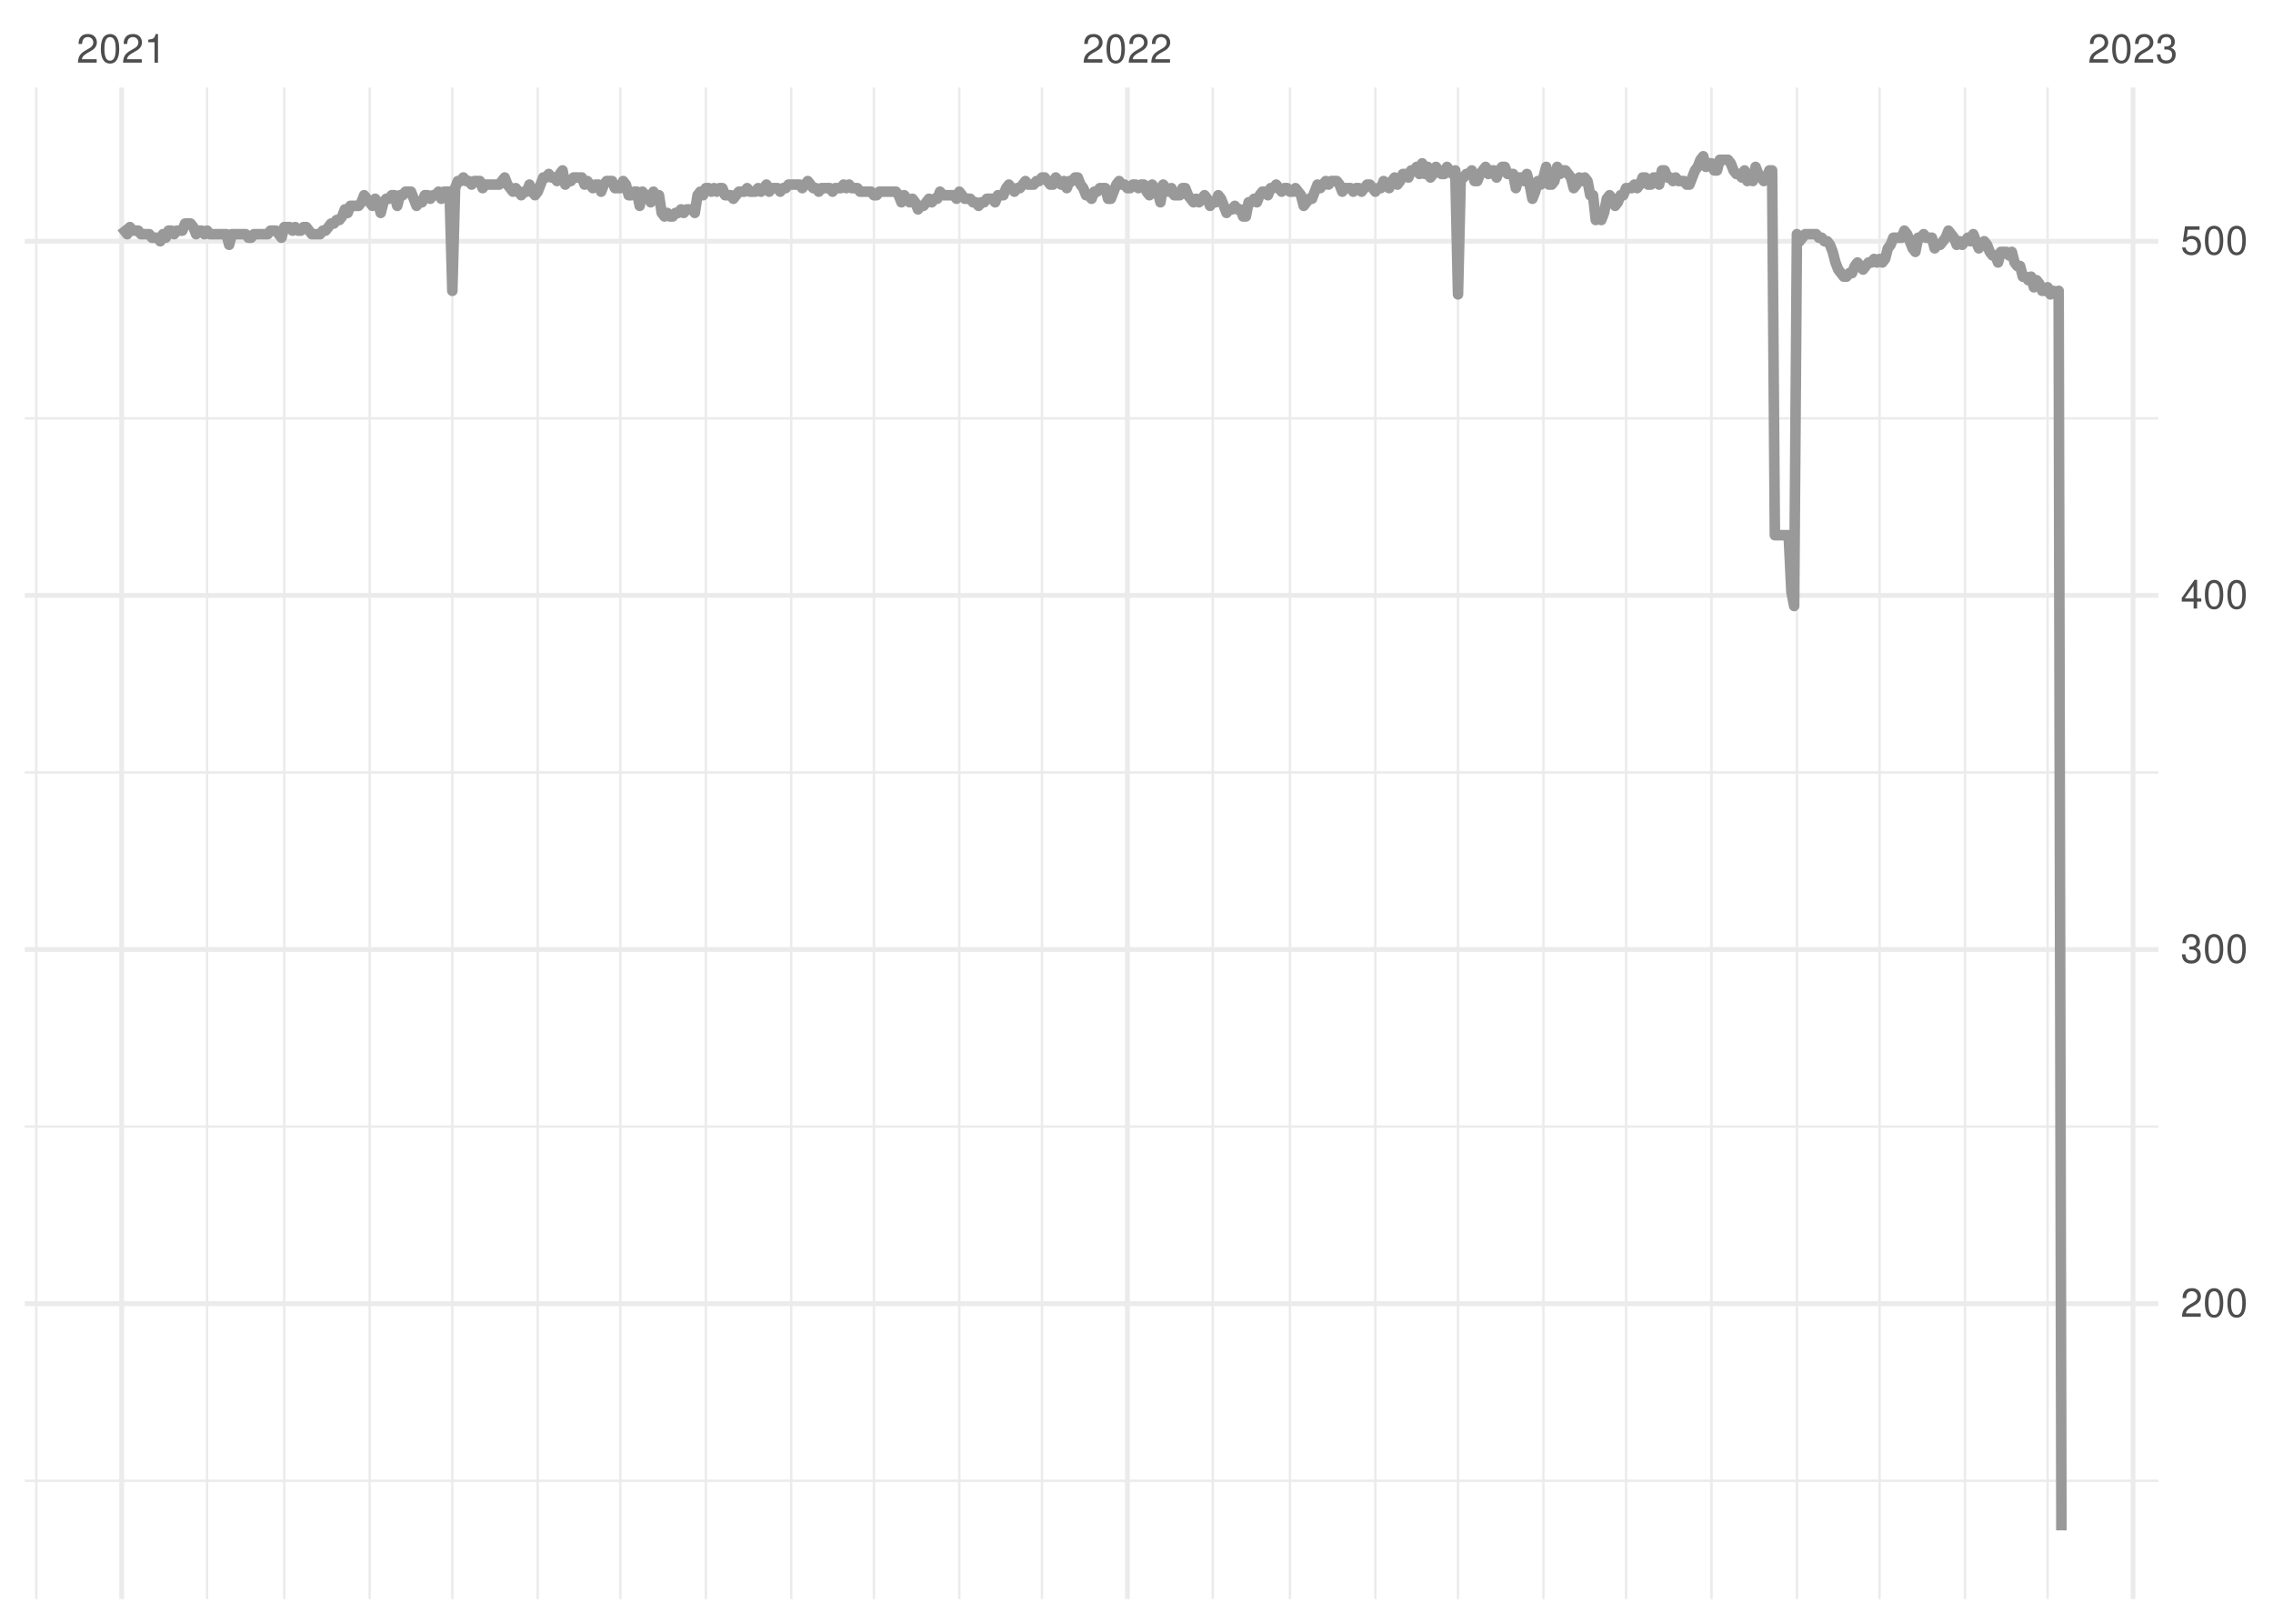<?xml version="1.0" encoding="UTF-8"?>
<svg xmlns="http://www.w3.org/2000/svg" xmlns:xlink="http://www.w3.org/1999/xlink" width="504pt" height="360pt" viewBox="0 0 504 360" version="1.1">
<defs>
<g>
<symbol overflow="visible" id="glyph0-0">
<path style="stroke:none;" d=""/>
</symbol>
<symbol overflow="visible" id="glyph0-1">
<path style="stroke:none;" d="M 4.453 -0.766 L 1.172 -0.766 C 1.25 -1.297 1.531 -1.625 2.297 -2.094 L 3.172 -2.594 C 4.047 -3.062 4.5 -3.719 4.5 -4.5 C 4.5 -5.031 4.281 -5.531 3.922 -5.875 C 3.547 -6.203 3.094 -6.359 2.5 -6.359 C 1.703 -6.359 1.125 -6.078 0.781 -5.531 C 0.547 -5.203 0.453 -4.797 0.438 -4.156 L 1.219 -4.156 C 1.234 -4.594 1.297 -4.844 1.406 -5.062 C 1.594 -5.438 2 -5.688 2.469 -5.688 C 3.172 -5.688 3.703 -5.172 3.703 -4.484 C 3.703 -3.969 3.406 -3.531 2.859 -3.219 L 2.047 -2.75 C 0.75 -2 0.375 -1.406 0.297 -0.016 L 4.453 -0.016 Z M 4.453 -0.766 "/>
</symbol>
<symbol overflow="visible" id="glyph0-2">
<path style="stroke:none;" d="M 2.422 -6.359 C 1.844 -6.359 1.312 -6.094 0.984 -5.672 C 0.578 -5.109 0.375 -4.25 0.375 -3.078 C 0.375 -0.938 1.078 0.203 2.422 0.203 C 3.734 0.203 4.453 -0.938 4.453 -3.031 C 4.453 -4.25 4.266 -5.078 3.859 -5.672 C 3.531 -6.109 3.016 -6.359 2.422 -6.359 Z M 2.422 -5.672 C 3.25 -5.672 3.672 -4.828 3.672 -3.094 C 3.672 -1.281 3.266 -0.438 2.406 -0.438 C 1.578 -0.438 1.172 -1.312 1.172 -3.062 C 1.172 -4.828 1.578 -5.672 2.422 -5.672 Z M 2.422 -5.672 "/>
</symbol>
<symbol overflow="visible" id="glyph0-3">
<path style="stroke:none;" d="M 2.281 -4.531 L 2.281 0 L 3.047 0 L 3.047 -6.359 L 2.547 -6.359 C 2.266 -5.391 2.094 -5.25 0.891 -5.094 L 0.891 -4.531 Z M 2.281 -4.531 "/>
</symbol>
<symbol overflow="visible" id="glyph0-4">
<path style="stroke:none;" d="M 1.938 -2.922 L 2.359 -2.922 C 3.203 -2.922 3.656 -2.531 3.656 -1.766 C 3.656 -0.969 3.172 -0.484 2.375 -0.484 C 1.516 -0.484 1.109 -0.922 1.062 -1.844 L 0.281 -1.844 C 0.312 -1.344 0.406 -1 0.547 -0.719 C 0.875 -0.109 1.484 0.203 2.344 0.203 C 3.625 0.203 4.453 -0.578 4.453 -1.781 C 4.453 -2.594 4.141 -3.031 3.391 -3.297 C 3.969 -3.531 4.266 -3.969 4.266 -4.609 C 4.266 -5.703 3.547 -6.359 2.359 -6.359 C 1.109 -6.359 0.438 -5.656 0.406 -4.312 L 1.188 -4.312 C 1.203 -4.703 1.234 -4.922 1.328 -5.109 C 1.5 -5.469 1.891 -5.688 2.375 -5.688 C 3.062 -5.688 3.469 -5.266 3.469 -4.578 C 3.469 -4.141 3.312 -3.859 2.969 -3.719 C 2.766 -3.625 2.484 -3.594 1.938 -3.578 Z M 1.938 -2.922 "/>
</symbol>
<symbol overflow="visible" id="glyph0-5">
<path style="stroke:none;" d="M 2.875 -1.547 L 2.875 0 L 3.656 0 L 3.656 -1.547 L 4.578 -1.547 L 4.578 -2.234 L 3.656 -2.234 L 3.656 -6.359 L 3.078 -6.359 L 0.25 -2.359 L 0.25 -1.547 Z M 2.875 -2.234 L 0.922 -2.234 L 2.875 -5.047 Z M 2.875 -2.234 "/>
</symbol>
<symbol overflow="visible" id="glyph0-6">
<path style="stroke:none;" d="M 4.188 -6.234 L 0.969 -6.234 L 0.5 -2.844 L 1.219 -2.844 C 1.578 -3.266 1.875 -3.422 2.359 -3.422 C 3.203 -3.422 3.719 -2.844 3.719 -1.922 C 3.719 -1.031 3.203 -0.484 2.359 -0.484 C 1.688 -0.484 1.266 -0.828 1.078 -1.531 L 0.312 -1.531 C 0.406 -1.016 0.5 -0.781 0.688 -0.547 C 1.031 -0.078 1.672 0.203 2.375 0.203 C 3.641 0.203 4.516 -0.719 4.516 -2.031 C 4.516 -3.266 3.688 -4.109 2.5 -4.109 C 2.062 -4.109 1.703 -4 1.344 -3.734 L 1.594 -5.469 L 4.188 -5.469 Z M 4.188 -6.234 "/>
</symbol>
</g>
<clipPath id="clip1">
  <path d="M 5.48 328 L 478.59 328 L 478.59 329 L 5.48 329 Z M 5.48 328 "/>
</clipPath>
<clipPath id="clip2">
  <path d="M 5.48 249 L 478.59 249 L 478.59 251 L 5.48 251 Z M 5.48 249 "/>
</clipPath>
<clipPath id="clip3">
  <path d="M 5.48 170 L 478.59 170 L 478.59 172 L 5.48 172 Z M 5.48 170 "/>
</clipPath>
<clipPath id="clip4">
  <path d="M 5.48 92 L 478.59 92 L 478.59 94 L 5.48 94 Z M 5.48 92 "/>
</clipPath>
<clipPath id="clip5">
  <path d="M 7 19.41 L 9 19.41 L 9 354.52 L 7 354.52 Z M 7 19.41 "/>
</clipPath>
<clipPath id="clip6">
  <path d="M 45 19.41 L 47 19.41 L 47 354.52 L 45 354.52 Z M 45 19.41 "/>
</clipPath>
<clipPath id="clip7">
  <path d="M 62 19.41 L 64 19.41 L 64 354.52 L 62 354.52 Z M 62 19.41 "/>
</clipPath>
<clipPath id="clip8">
  <path d="M 81 19.41 L 83 19.41 L 83 354.52 L 81 354.52 Z M 81 19.41 "/>
</clipPath>
<clipPath id="clip9">
  <path d="M 100 19.41 L 101 19.41 L 101 354.52 L 100 354.52 Z M 100 19.41 "/>
</clipPath>
<clipPath id="clip10">
  <path d="M 118 19.41 L 120 19.41 L 120 354.52 L 118 354.52 Z M 118 19.41 "/>
</clipPath>
<clipPath id="clip11">
  <path d="M 137 19.41 L 138 19.41 L 138 354.52 L 137 354.52 Z M 137 19.41 "/>
</clipPath>
<clipPath id="clip12">
  <path d="M 156 19.41 L 157 19.41 L 157 354.52 L 156 354.52 Z M 156 19.41 "/>
</clipPath>
<clipPath id="clip13">
  <path d="M 175 19.41 L 176 19.41 L 176 354.52 L 175 354.52 Z M 175 19.41 "/>
</clipPath>
<clipPath id="clip14">
  <path d="M 193 19.41 L 195 19.41 L 195 354.52 L 193 354.52 Z M 193 19.41 "/>
</clipPath>
<clipPath id="clip15">
  <path d="M 212 19.41 L 213 19.41 L 213 354.52 L 212 354.52 Z M 212 19.41 "/>
</clipPath>
<clipPath id="clip16">
  <path d="M 230 19.41 L 232 19.41 L 232 354.52 L 230 354.52 Z M 230 19.41 "/>
</clipPath>
<clipPath id="clip17">
  <path d="M 268 19.41 L 270 19.41 L 270 354.52 L 268 354.52 Z M 268 19.41 "/>
</clipPath>
<clipPath id="clip18">
  <path d="M 285 19.41 L 287 19.41 L 287 354.52 L 285 354.52 Z M 285 19.41 "/>
</clipPath>
<clipPath id="clip19">
  <path d="M 304 19.41 L 306 19.41 L 306 354.52 L 304 354.52 Z M 304 19.41 "/>
</clipPath>
<clipPath id="clip20">
  <path d="M 323 19.41 L 324 19.41 L 324 354.52 L 323 354.52 Z M 323 19.41 "/>
</clipPath>
<clipPath id="clip21">
  <path d="M 341 19.41 L 343 19.41 L 343 354.52 L 341 354.52 Z M 341 19.41 "/>
</clipPath>
<clipPath id="clip22">
  <path d="M 360 19.41 L 361 19.41 L 361 354.52 L 360 354.52 Z M 360 19.41 "/>
</clipPath>
<clipPath id="clip23">
  <path d="M 379 19.41 L 380 19.41 L 380 354.52 L 379 354.52 Z M 379 19.41 "/>
</clipPath>
<clipPath id="clip24">
  <path d="M 398 19.41 L 399 19.41 L 399 354.52 L 398 354.52 Z M 398 19.41 "/>
</clipPath>
<clipPath id="clip25">
  <path d="M 416 19.41 L 418 19.41 L 418 354.52 L 416 354.52 Z M 416 19.41 "/>
</clipPath>
<clipPath id="clip26">
  <path d="M 435 19.41 L 436 19.41 L 436 354.52 L 435 354.52 Z M 435 19.41 "/>
</clipPath>
<clipPath id="clip27">
  <path d="M 453 19.41 L 455 19.41 L 455 354.52 L 453 354.52 Z M 453 19.41 "/>
</clipPath>
<clipPath id="clip28">
  <path d="M 5.48 288 L 478.59 288 L 478.59 290 L 5.48 290 Z M 5.48 288 "/>
</clipPath>
<clipPath id="clip29">
  <path d="M 5.48 209 L 478.59 209 L 478.59 212 L 5.48 212 Z M 5.48 209 "/>
</clipPath>
<clipPath id="clip30">
  <path d="M 5.48 131 L 478.59 131 L 478.59 133 L 5.48 133 Z M 5.48 131 "/>
</clipPath>
<clipPath id="clip31">
  <path d="M 5.48 52 L 478.59 52 L 478.59 55 L 5.48 55 Z M 5.48 52 "/>
</clipPath>
<clipPath id="clip32">
  <path d="M 26 19.41 L 28 19.41 L 28 354.52 L 26 354.52 Z M 26 19.41 "/>
</clipPath>
<clipPath id="clip33">
  <path d="M 249 19.41 L 251 19.41 L 251 354.52 L 249 354.52 Z M 249 19.41 "/>
</clipPath>
<clipPath id="clip34">
  <path d="M 472 19.41 L 474 19.41 L 474 354.52 L 472 354.52 Z M 472 19.41 "/>
</clipPath>
</defs>
<g id="surface11">
<rect x="0" y="0" width="504" height="360" style="fill:rgb(100%,100%,100%);fill-opacity:1;stroke:none;"/>
<g clip-path="url(#clip1)" clip-rule="nonzero">
<path style="fill:none;stroke-width:0.533;stroke-linecap:butt;stroke-linejoin:round;stroke:rgb(92.157%,92.157%,92.157%);stroke-opacity:1;stroke-miterlimit:10;" d="M 5.48 328.297 L 478.59 328.297 "/>
</g>
<g clip-path="url(#clip2)" clip-rule="nonzero">
<path style="fill:none;stroke-width:0.533;stroke-linecap:butt;stroke-linejoin:round;stroke:rgb(92.157%,92.157%,92.157%);stroke-opacity:1;stroke-miterlimit:10;" d="M 5.48 249.777 L 478.59 249.777 "/>
</g>
<g clip-path="url(#clip3)" clip-rule="nonzero">
<path style="fill:none;stroke-width:0.533;stroke-linecap:butt;stroke-linejoin:round;stroke:rgb(92.157%,92.157%,92.157%);stroke-opacity:1;stroke-miterlimit:10;" d="M 5.48 171.262 L 478.59 171.262 "/>
</g>
<g clip-path="url(#clip4)" clip-rule="nonzero">
<path style="fill:none;stroke-width:0.533;stroke-linecap:butt;stroke-linejoin:round;stroke:rgb(92.157%,92.157%,92.157%);stroke-opacity:1;stroke-miterlimit:10;" d="M 5.48 92.746 L 478.59 92.746 "/>
</g>
<g clip-path="url(#clip5)" clip-rule="nonzero">
<path style="fill:none;stroke-width:0.533;stroke-linecap:butt;stroke-linejoin:round;stroke:rgb(92.157%,92.157%,92.157%);stroke-opacity:1;stroke-miterlimit:10;" d="M 8.047 354.52 L 8.047 19.41 "/>
</g>
<g clip-path="url(#clip6)" clip-rule="nonzero">
<path style="fill:none;stroke-width:0.533;stroke-linecap:butt;stroke-linejoin:round;stroke:rgb(92.157%,92.157%,92.157%);stroke-opacity:1;stroke-miterlimit:10;" d="M 45.922 354.52 L 45.922 19.41 "/>
</g>
<g clip-path="url(#clip7)" clip-rule="nonzero">
<path style="fill:none;stroke-width:0.533;stroke-linecap:butt;stroke-linejoin:round;stroke:rgb(92.157%,92.157%,92.157%);stroke-opacity:1;stroke-miterlimit:10;" d="M 63.031 354.52 L 63.031 19.41 "/>
</g>
<g clip-path="url(#clip8)" clip-rule="nonzero">
<path style="fill:none;stroke-width:0.533;stroke-linecap:butt;stroke-linejoin:round;stroke:rgb(92.157%,92.157%,92.157%);stroke-opacity:1;stroke-miterlimit:10;" d="M 81.969 354.52 L 81.969 19.41 "/>
</g>
<g clip-path="url(#clip9)" clip-rule="nonzero">
<path style="fill:none;stroke-width:0.533;stroke-linecap:butt;stroke-linejoin:round;stroke:rgb(92.157%,92.157%,92.157%);stroke-opacity:1;stroke-miterlimit:10;" d="M 100.297 354.52 L 100.297 19.41 "/>
</g>
<g clip-path="url(#clip10)" clip-rule="nonzero">
<path style="fill:none;stroke-width:0.533;stroke-linecap:butt;stroke-linejoin:round;stroke:rgb(92.157%,92.157%,92.157%);stroke-opacity:1;stroke-miterlimit:10;" d="M 119.234 354.52 L 119.234 19.41 "/>
</g>
<g clip-path="url(#clip11)" clip-rule="nonzero">
<path style="fill:none;stroke-width:0.533;stroke-linecap:butt;stroke-linejoin:round;stroke:rgb(92.157%,92.157%,92.157%);stroke-opacity:1;stroke-miterlimit:10;" d="M 137.562 354.52 L 137.562 19.41 "/>
</g>
<g clip-path="url(#clip12)" clip-rule="nonzero">
<path style="fill:none;stroke-width:0.533;stroke-linecap:butt;stroke-linejoin:round;stroke:rgb(92.157%,92.157%,92.157%);stroke-opacity:1;stroke-miterlimit:10;" d="M 156.504 354.52 L 156.504 19.41 "/>
</g>
<g clip-path="url(#clip13)" clip-rule="nonzero">
<path style="fill:none;stroke-width:0.533;stroke-linecap:butt;stroke-linejoin:round;stroke:rgb(92.157%,92.157%,92.157%);stroke-opacity:1;stroke-miterlimit:10;" d="M 175.441 354.52 L 175.441 19.41 "/>
</g>
<g clip-path="url(#clip14)" clip-rule="nonzero">
<path style="fill:none;stroke-width:0.533;stroke-linecap:butt;stroke-linejoin:round;stroke:rgb(92.157%,92.157%,92.157%);stroke-opacity:1;stroke-miterlimit:10;" d="M 193.77 354.52 L 193.77 19.41 "/>
</g>
<g clip-path="url(#clip15)" clip-rule="nonzero">
<path style="fill:none;stroke-width:0.533;stroke-linecap:butt;stroke-linejoin:round;stroke:rgb(92.157%,92.157%,92.157%);stroke-opacity:1;stroke-miterlimit:10;" d="M 212.711 354.52 L 212.711 19.41 "/>
</g>
<g clip-path="url(#clip16)" clip-rule="nonzero">
<path style="fill:none;stroke-width:0.533;stroke-linecap:butt;stroke-linejoin:round;stroke:rgb(92.157%,92.157%,92.157%);stroke-opacity:1;stroke-miterlimit:10;" d="M 231.039 354.52 L 231.039 19.41 "/>
</g>
<g clip-path="url(#clip17)" clip-rule="nonzero">
<path style="fill:none;stroke-width:0.533;stroke-linecap:butt;stroke-linejoin:round;stroke:rgb(92.157%,92.157%,92.157%);stroke-opacity:1;stroke-miterlimit:10;" d="M 268.914 354.52 L 268.914 19.41 "/>
</g>
<g clip-path="url(#clip18)" clip-rule="nonzero">
<path style="fill:none;stroke-width:0.533;stroke-linecap:butt;stroke-linejoin:round;stroke:rgb(92.157%,92.157%,92.157%);stroke-opacity:1;stroke-miterlimit:10;" d="M 286.023 354.52 L 286.023 19.41 "/>
</g>
<g clip-path="url(#clip19)" clip-rule="nonzero">
<path style="fill:none;stroke-width:0.533;stroke-linecap:butt;stroke-linejoin:round;stroke:rgb(92.157%,92.157%,92.157%);stroke-opacity:1;stroke-miterlimit:10;" d="M 304.961 354.52 L 304.961 19.41 "/>
</g>
<g clip-path="url(#clip20)" clip-rule="nonzero">
<path style="fill:none;stroke-width:0.533;stroke-linecap:butt;stroke-linejoin:round;stroke:rgb(92.157%,92.157%,92.157%);stroke-opacity:1;stroke-miterlimit:10;" d="M 323.289 354.52 L 323.289 19.41 "/>
</g>
<g clip-path="url(#clip21)" clip-rule="nonzero">
<path style="fill:none;stroke-width:0.533;stroke-linecap:butt;stroke-linejoin:round;stroke:rgb(92.157%,92.157%,92.157%);stroke-opacity:1;stroke-miterlimit:10;" d="M 342.227 354.52 L 342.227 19.41 "/>
</g>
<g clip-path="url(#clip22)" clip-rule="nonzero">
<path style="fill:none;stroke-width:0.533;stroke-linecap:butt;stroke-linejoin:round;stroke:rgb(92.157%,92.157%,92.157%);stroke-opacity:1;stroke-miterlimit:10;" d="M 360.555 354.52 L 360.555 19.41 "/>
</g>
<g clip-path="url(#clip23)" clip-rule="nonzero">
<path style="fill:none;stroke-width:0.533;stroke-linecap:butt;stroke-linejoin:round;stroke:rgb(92.157%,92.157%,92.157%);stroke-opacity:1;stroke-miterlimit:10;" d="M 379.496 354.52 L 379.496 19.41 "/>
</g>
<g clip-path="url(#clip24)" clip-rule="nonzero">
<path style="fill:none;stroke-width:0.533;stroke-linecap:butt;stroke-linejoin:round;stroke:rgb(92.157%,92.157%,92.157%);stroke-opacity:1;stroke-miterlimit:10;" d="M 398.434 354.52 L 398.434 19.41 "/>
</g>
<g clip-path="url(#clip25)" clip-rule="nonzero">
<path style="fill:none;stroke-width:0.533;stroke-linecap:butt;stroke-linejoin:round;stroke:rgb(92.157%,92.157%,92.157%);stroke-opacity:1;stroke-miterlimit:10;" d="M 416.762 354.52 L 416.762 19.41 "/>
</g>
<g clip-path="url(#clip26)" clip-rule="nonzero">
<path style="fill:none;stroke-width:0.533;stroke-linecap:butt;stroke-linejoin:round;stroke:rgb(92.157%,92.157%,92.157%);stroke-opacity:1;stroke-miterlimit:10;" d="M 435.703 354.52 L 435.703 19.41 "/>
</g>
<g clip-path="url(#clip27)" clip-rule="nonzero">
<path style="fill:none;stroke-width:0.533;stroke-linecap:butt;stroke-linejoin:round;stroke:rgb(92.157%,92.157%,92.157%);stroke-opacity:1;stroke-miterlimit:10;" d="M 454.031 354.52 L 454.031 19.41 "/>
</g>
<g clip-path="url(#clip28)" clip-rule="nonzero">
<path style="fill:none;stroke-width:1.067;stroke-linecap:butt;stroke-linejoin:round;stroke:rgb(92.157%,92.157%,92.157%);stroke-opacity:1;stroke-miterlimit:10;" d="M 5.48 289.039 L 478.59 289.039 "/>
</g>
<g clip-path="url(#clip29)" clip-rule="nonzero">
<path style="fill:none;stroke-width:1.067;stroke-linecap:butt;stroke-linejoin:round;stroke:rgb(92.157%,92.157%,92.157%);stroke-opacity:1;stroke-miterlimit:10;" d="M 5.48 210.52 L 478.59 210.52 "/>
</g>
<g clip-path="url(#clip30)" clip-rule="nonzero">
<path style="fill:none;stroke-width:1.067;stroke-linecap:butt;stroke-linejoin:round;stroke:rgb(92.157%,92.157%,92.157%);stroke-opacity:1;stroke-miterlimit:10;" d="M 5.48 132.004 L 478.59 132.004 "/>
</g>
<g clip-path="url(#clip31)" clip-rule="nonzero">
<path style="fill:none;stroke-width:1.067;stroke-linecap:butt;stroke-linejoin:round;stroke:rgb(92.157%,92.157%,92.157%);stroke-opacity:1;stroke-miterlimit:10;" d="M 5.48 53.488 L 478.59 53.488 "/>
</g>
<g clip-path="url(#clip32)" clip-rule="nonzero">
<path style="fill:none;stroke-width:1.067;stroke-linecap:butt;stroke-linejoin:round;stroke:rgb(92.157%,92.157%,92.157%);stroke-opacity:1;stroke-miterlimit:10;" d="M 26.984 354.52 L 26.984 19.41 "/>
</g>
<g clip-path="url(#clip33)" clip-rule="nonzero">
<path style="fill:none;stroke-width:1.067;stroke-linecap:butt;stroke-linejoin:round;stroke:rgb(92.157%,92.157%,92.157%);stroke-opacity:1;stroke-miterlimit:10;" d="M 249.977 354.52 L 249.977 19.41 "/>
</g>
<g clip-path="url(#clip34)" clip-rule="nonzero">
<path style="fill:none;stroke-width:1.067;stroke-linecap:butt;stroke-linejoin:round;stroke:rgb(92.157%,92.157%,92.157%);stroke-opacity:1;stroke-miterlimit:10;" d="M 472.969 354.52 L 472.969 19.41 "/>
</g>
<path style="fill:none;stroke-width:2.347;stroke-linecap:butt;stroke-linejoin:round;stroke:rgb(60%,60%,60%);stroke-opacity:1;stroke-miterlimit:10;" d="M 26.984 50.348 L 27.594 51.133 L 28.207 51.918 L 28.816 50.348 L 29.43 51.133 L 30.648 51.133 L 31.262 51.918 L 33.094 51.918 L 33.703 52.703 L 34.926 52.703 L 35.539 53.488 L 36.148 51.918 L 36.758 52.703 L 37.371 51.133 L 37.98 51.133 L 38.594 51.918 L 39.203 51.133 L 40.426 51.133 L 41.035 49.562 L 42.258 49.562 L 42.867 50.348 L 43.48 51.918 L 44.09 51.133 L 44.703 51.133 L 45.312 51.918 L 45.922 51.133 L 46.535 51.918 L 50.199 51.918 L 50.812 54.273 L 51.422 51.918 L 54.477 51.918 L 55.086 52.703 L 55.699 52.703 L 56.309 51.918 L 59.363 51.918 L 59.977 51.133 L 61.195 51.133 L 61.809 51.918 L 62.418 52.703 L 63.031 50.348 L 64.25 50.348 L 64.863 51.133 L 65.473 50.348 L 66.086 51.133 L 66.695 51.133 L 67.305 50.348 L 67.918 50.348 L 68.527 51.133 L 69.141 51.918 L 70.973 51.918 L 71.582 51.133 L 72.195 51.133 L 73.414 49.562 L 74.027 49.562 L 74.637 48.777 L 75.25 48.777 L 75.859 47.992 L 76.469 46.422 L 77.082 47.207 L 77.691 45.637 L 79.523 45.637 L 80.137 44.852 L 80.746 43.281 L 81.359 44.066 L 82.578 45.637 L 83.191 44.066 L 83.801 44.852 L 84.414 47.207 L 85.023 44.852 L 85.633 44.066 L 86.246 44.066 L 86.855 43.281 L 87.469 43.281 L 88.078 45.637 L 88.688 43.281 L 89.301 43.281 L 89.91 42.496 L 91.133 42.496 L 91.742 44.066 L 92.355 45.637 L 92.965 44.852 L 93.578 44.852 L 94.188 43.281 L 94.797 43.281 L 95.41 44.066 L 96.02 43.281 L 96.633 43.281 L 97.242 42.496 L 97.852 44.066 L 98.465 42.496 L 99.688 42.496 L 100.297 64.48 L 100.906 41.711 L 101.52 40.141 L 102.129 40.141 L 102.742 39.355 L 103.352 40.141 L 103.961 40.141 L 104.574 40.926 L 105.184 40.141 L 106.406 40.141 L 107.016 41.711 L 107.629 40.926 L 110.684 40.926 L 111.293 40.141 L 111.906 39.355 L 112.516 40.926 L 113.125 41.711 L 113.738 42.496 L 114.348 41.711 L 114.961 42.496 L 115.57 43.281 L 116.18 42.496 L 116.793 42.496 L 117.402 40.926 L 118.016 42.496 L 118.625 43.281 L 119.234 42.496 L 119.848 40.926 L 120.457 39.355 L 121.07 39.355 L 121.68 38.57 L 122.289 39.355 L 122.902 39.355 L 123.512 40.141 L 124.125 38.57 L 124.734 37.785 L 125.344 40.926 L 125.957 40.141 L 126.566 40.141 L 127.18 39.355 L 129.012 39.355 L 129.621 40.926 L 130.234 40.141 L 131.453 41.711 L 132.066 40.926 L 132.676 40.926 L 133.289 42.496 L 133.898 40.926 L 134.508 40.141 L 135.73 40.141 L 136.344 41.711 L 137.562 41.711 L 138.176 40.141 L 138.785 40.926 L 139.398 43.281 L 140.008 43.281 L 140.617 42.496 L 141.23 42.496 L 141.84 45.637 L 142.453 42.496 L 143.062 43.281 L 143.672 43.281 L 144.285 44.852 L 144.895 42.496 L 145.508 44.066 L 146.117 43.281 L 146.727 47.207 L 147.34 47.992 L 147.949 47.207 L 148.562 47.992 L 149.172 47.992 L 149.781 47.207 L 150.395 47.207 L 151.004 46.422 L 151.617 47.207 L 152.227 46.422 L 153.449 46.422 L 154.059 47.207 L 154.672 43.281 L 155.281 42.496 L 155.891 43.281 L 156.504 41.711 L 157.113 41.711 L 157.727 42.496 L 158.336 41.711 L 158.945 42.496 L 159.559 41.711 L 160.168 41.711 L 160.781 43.281 L 162 43.281 L 162.613 44.066 L 163.223 43.281 L 163.836 42.496 L 165.055 42.496 L 165.668 41.711 L 166.277 42.496 L 167.5 42.496 L 168.109 41.711 L 168.723 42.496 L 169.332 41.711 L 169.945 40.926 L 170.555 42.496 L 171.164 41.711 L 172.387 41.711 L 173 42.496 L 173.609 41.711 L 174.219 41.711 L 174.832 40.926 L 177.273 40.926 L 177.887 41.711 L 178.496 40.926 L 179.109 40.141 L 180.328 41.711 L 180.941 41.711 L 181.551 42.496 L 182.164 41.711 L 183.996 41.711 L 184.605 42.496 L 185.219 41.711 L 186.438 41.711 L 187.051 40.926 L 187.66 41.711 L 188.273 40.926 L 188.883 41.711 L 190.105 41.711 L 190.715 42.496 L 193.16 42.496 L 193.77 43.281 L 194.383 43.281 L 194.992 42.496 L 198.656 42.496 L 199.27 43.281 L 199.879 44.852 L 200.492 43.281 L 201.711 44.852 L 202.324 44.066 L 202.934 44.852 L 203.547 46.422 L 204.156 45.637 L 204.766 45.637 L 205.379 44.852 L 205.988 44.066 L 206.602 44.852 L 207.211 44.066 L 207.82 44.066 L 208.434 42.496 L 209.043 43.281 L 211.488 43.281 L 212.098 44.066 L 212.711 42.496 L 213.93 44.066 L 215.152 44.066 L 215.766 44.852 L 216.375 44.852 L 216.984 45.637 L 217.598 44.852 L 218.207 44.852 L 218.82 44.066 L 220.039 44.066 L 220.652 44.852 L 221.262 43.281 L 222.484 43.281 L 223.094 41.711 L 223.707 40.926 L 224.316 41.711 L 224.93 42.496 L 225.539 41.711 L 226.148 41.711 L 226.762 40.926 L 227.371 40.141 L 227.984 40.926 L 229.203 40.926 L 229.816 40.141 L 230.426 40.141 L 231.039 39.355 L 231.648 39.355 L 232.258 40.141 L 232.871 40.926 L 233.48 40.926 L 234.094 39.355 L 235.312 40.926 L 235.926 40.141 L 236.535 41.711 L 237.148 40.141 L 237.758 40.141 L 238.367 39.355 L 238.98 39.355 L 239.59 40.926 L 240.203 41.711 L 240.812 43.281 L 241.422 43.281 L 242.035 44.066 L 242.645 42.496 L 243.258 42.496 L 243.867 41.711 L 245.09 41.711 L 245.699 44.066 L 246.312 44.066 L 247.531 40.926 L 248.145 40.141 L 248.754 40.926 L 249.367 40.926 L 249.977 41.711 L 250.586 41.711 L 251.199 40.926 L 251.809 40.926 L 252.422 41.711 L 253.031 40.926 L 253.641 40.926 L 254.254 42.496 L 254.863 43.281 L 255.477 40.926 L 256.695 42.496 L 257.309 44.852 L 257.918 40.926 L 258.531 41.711 L 259.141 42.496 L 259.75 41.711 L 260.363 43.281 L 261.586 43.281 L 262.195 41.711 L 262.805 41.711 L 263.418 43.281 L 264.027 44.066 L 264.641 44.852 L 265.25 44.066 L 265.859 44.852 L 266.473 44.066 L 267.082 43.281 L 267.695 44.066 L 268.305 45.637 L 268.914 44.852 L 269.527 44.852 L 270.137 43.281 L 270.75 44.066 L 271.969 47.207 L 272.582 46.422 L 273.191 46.422 L 273.805 45.637 L 274.414 46.422 L 275.023 46.422 L 275.637 47.992 L 276.246 47.992 L 276.859 44.852 L 277.469 44.852 L 278.078 44.066 L 278.691 44.852 L 279.301 43.281 L 279.914 42.496 L 280.523 42.496 L 281.133 43.281 L 281.746 41.711 L 282.355 41.711 L 282.969 40.926 L 284.188 42.496 L 284.801 41.711 L 285.41 41.711 L 286.023 42.496 L 286.633 42.496 L 287.242 41.711 L 287.855 42.496 L 288.465 43.281 L 289.078 45.637 L 290.297 44.066 L 290.91 44.066 L 291.52 42.496 L 292.133 40.926 L 292.742 41.711 L 293.352 40.926 L 293.965 40.141 L 294.574 40.926 L 295.188 40.141 L 296.406 40.141 L 297.02 40.926 L 297.629 42.496 L 298.242 41.711 L 299.461 41.711 L 300.074 42.496 L 300.684 41.711 L 301.297 41.711 L 301.906 42.496 L 302.516 41.711 L 303.129 40.926 L 303.738 40.926 L 304.352 41.711 L 304.961 42.496 L 305.57 41.711 L 306.184 41.711 L 306.793 40.141 L 307.406 40.926 L 308.016 41.711 L 308.625 40.141 L 309.238 39.355 L 309.848 40.926 L 310.461 40.141 L 311.07 38.57 L 311.68 38.57 L 312.293 39.355 L 312.902 37.785 L 313.516 37.785 L 314.125 37 L 314.734 38.57 L 315.348 36.215 L 315.957 38.57 L 316.57 37 L 317.18 39.355 L 317.789 38.57 L 318.402 37 L 319.012 37.785 L 319.625 38.57 L 320.234 38.57 L 320.844 37 L 321.457 37.785 L 322.066 38.57 L 322.68 37.785 L 323.289 65.266 L 323.898 39.355 L 324.512 39.355 L 325.121 38.57 L 325.734 38.57 L 326.344 37.785 L 326.953 40.141 L 327.566 40.141 L 328.176 38.57 L 328.789 37.785 L 329.398 37 L 330.008 38.57 L 330.621 37.785 L 331.23 37.785 L 331.844 39.355 L 332.453 37.785 L 333.062 37 L 333.676 37 L 334.285 38.57 L 335.508 38.57 L 336.117 41.711 L 336.73 39.355 L 337.34 39.355 L 337.953 40.141 L 338.562 38.57 L 339.172 40.926 L 339.785 44.066 L 340.395 42.496 L 341.008 40.141 L 341.617 40.926 L 342.227 39.355 L 342.84 37 L 343.449 40.926 L 344.062 40.926 L 344.672 40.141 L 345.281 37 L 345.895 38.57 L 346.504 37.785 L 347.117 37.785 L 348.336 39.355 L 348.949 41.711 L 349.559 40.926 L 350.172 39.355 L 350.781 40.141 L 351.391 39.355 L 352.004 40.141 L 352.613 43.281 L 353.227 43.281 L 353.836 48.777 L 354.445 47.207 L 355.059 48.777 L 355.668 47.207 L 356.281 44.066 L 356.891 43.281 L 357.5 44.066 L 358.113 45.637 L 358.723 44.852 L 359.336 43.281 L 359.945 43.281 L 360.555 41.711 L 361.777 41.711 L 362.391 40.926 L 363 41.711 L 363.609 40.926 L 364.223 39.355 L 364.832 39.355 L 365.445 40.926 L 366.055 40.926 L 366.664 39.355 L 367.277 39.355 L 367.887 40.926 L 368.5 37.785 L 369.109 37.785 L 369.719 39.355 L 370.332 39.355 L 370.941 40.141 L 371.555 39.355 L 372.164 40.141 L 373.387 40.141 L 373.996 40.926 L 374.609 40.926 L 375.828 37.785 L 376.441 37 L 377.051 35.43 L 377.664 34.645 L 378.273 37 L 378.883 36.215 L 379.496 36.215 L 380.105 37.785 L 380.719 37.785 L 381.328 35.43 L 383.16 35.43 L 383.773 36.215 L 384.383 37.785 L 384.992 38.57 L 385.605 38.57 L 386.215 39.355 L 386.828 37.785 L 387.438 40.141 L 388.047 39.355 L 388.66 40.141 L 389.27 37 L 389.883 38.57 L 391.102 40.141 L 391.715 39.355 L 392.324 37.785 L 392.938 37.785 L 393.547 118.656 L 396.602 118.656 L 397.211 131.219 L 397.824 134.359 L 398.434 51.918 L 399.047 53.488 L 400.266 51.918 L 402.711 51.918 L 403.32 52.703 L 403.934 52.703 L 404.543 53.488 L 405.156 53.488 L 405.766 54.273 L 406.375 55.844 L 406.988 58.199 L 407.598 59.77 L 408.211 60.555 L 408.82 61.34 L 409.43 61.34 L 410.043 60.555 L 410.652 60.555 L 411.266 58.984 L 411.875 58.199 L 412.484 58.984 L 413.098 59.77 L 413.707 58.984 L 414.32 58.199 L 414.93 58.199 L 415.539 57.414 L 416.152 58.199 L 416.762 57.414 L 417.375 58.199 L 417.984 57.414 L 418.594 55.059 L 419.207 54.273 L 419.816 52.703 L 421.648 52.703 L 422.262 51.133 L 422.871 51.918 L 423.484 53.488 L 424.094 55.059 L 424.703 55.844 L 425.316 52.703 L 425.926 52.703 L 426.539 51.918 L 427.148 52.703 L 428.371 52.703 L 428.98 55.059 L 429.594 54.273 L 430.203 54.273 L 430.812 53.488 L 431.426 52.703 L 432.035 51.133 L 432.648 51.918 L 433.258 52.703 L 433.867 54.273 L 434.48 53.488 L 435.09 54.273 L 435.703 53.488 L 436.312 52.703 L 436.922 53.488 L 437.535 51.918 L 438.145 53.488 L 438.758 55.059 L 439.977 53.488 L 440.59 54.273 L 441.199 55.844 L 441.812 56.629 L 442.422 56.629 L 443.031 58.199 L 443.645 55.844 L 444.867 55.844 L 445.477 56.629 L 446.086 55.844 L 446.699 58.199 L 447.309 58.984 L 447.922 58.984 L 448.531 61.34 L 449.141 61.34 L 449.754 62.125 L 450.363 61.34 L 450.977 63.695 L 451.586 62.125 L 452.195 62.91 L 452.809 64.48 L 453.418 64.48 L 454.031 63.695 L 454.641 65.266 L 455.25 64.48 L 455.863 65.266 L 456.473 64.48 L 457.086 339.289 "/>
<g style="fill:rgb(30.196%,30.196%,30.196%);fill-opacity:1;">
  <use xlink:href="#glyph0-1" x="16.984" y="13.896"/>
  <use xlink:href="#glyph0-2" x="21.984" y="13.896"/>
  <use xlink:href="#glyph0-1" x="26.984" y="13.896"/>
  <use xlink:href="#glyph0-3" x="31.984" y="13.896"/>
</g>
<g style="fill:rgb(30.196%,30.196%,30.196%);fill-opacity:1;">
  <use xlink:href="#glyph0-1" x="239.977" y="13.896"/>
  <use xlink:href="#glyph0-2" x="244.977" y="13.896"/>
  <use xlink:href="#glyph0-1" x="249.977" y="13.896"/>
  <use xlink:href="#glyph0-1" x="254.977" y="13.896"/>
</g>
<g style="fill:rgb(30.196%,30.196%,30.196%);fill-opacity:1;">
  <use xlink:href="#glyph0-1" x="462.969" y="13.896"/>
  <use xlink:href="#glyph0-2" x="467.969" y="13.896"/>
  <use xlink:href="#glyph0-1" x="472.969" y="13.896"/>
  <use xlink:href="#glyph0-4" x="477.969" y="13.896"/>
</g>
<g style="fill:rgb(30.196%,30.196%,30.196%);fill-opacity:1;">
  <use xlink:href="#glyph0-1" x="483.52" y="291.954"/>
  <use xlink:href="#glyph0-2" x="488.52" y="291.954"/>
  <use xlink:href="#glyph0-2" x="493.52" y="291.954"/>
</g>
<g style="fill:rgb(30.196%,30.196%,30.196%);fill-opacity:1;">
  <use xlink:href="#glyph0-4" x="483.52" y="213.435"/>
  <use xlink:href="#glyph0-2" x="488.52" y="213.435"/>
  <use xlink:href="#glyph0-2" x="493.52" y="213.435"/>
</g>
<g style="fill:rgb(30.196%,30.196%,30.196%);fill-opacity:1;">
  <use xlink:href="#glyph0-5" x="483.52" y="134.919"/>
  <use xlink:href="#glyph0-2" x="488.52" y="134.919"/>
  <use xlink:href="#glyph0-2" x="493.52" y="134.919"/>
</g>
<g style="fill:rgb(30.196%,30.196%,30.196%);fill-opacity:1;">
  <use xlink:href="#glyph0-6" x="483.52" y="56.403"/>
  <use xlink:href="#glyph0-2" x="488.52" y="56.403"/>
  <use xlink:href="#glyph0-2" x="493.52" y="56.403"/>
</g>
</g>
</svg>

